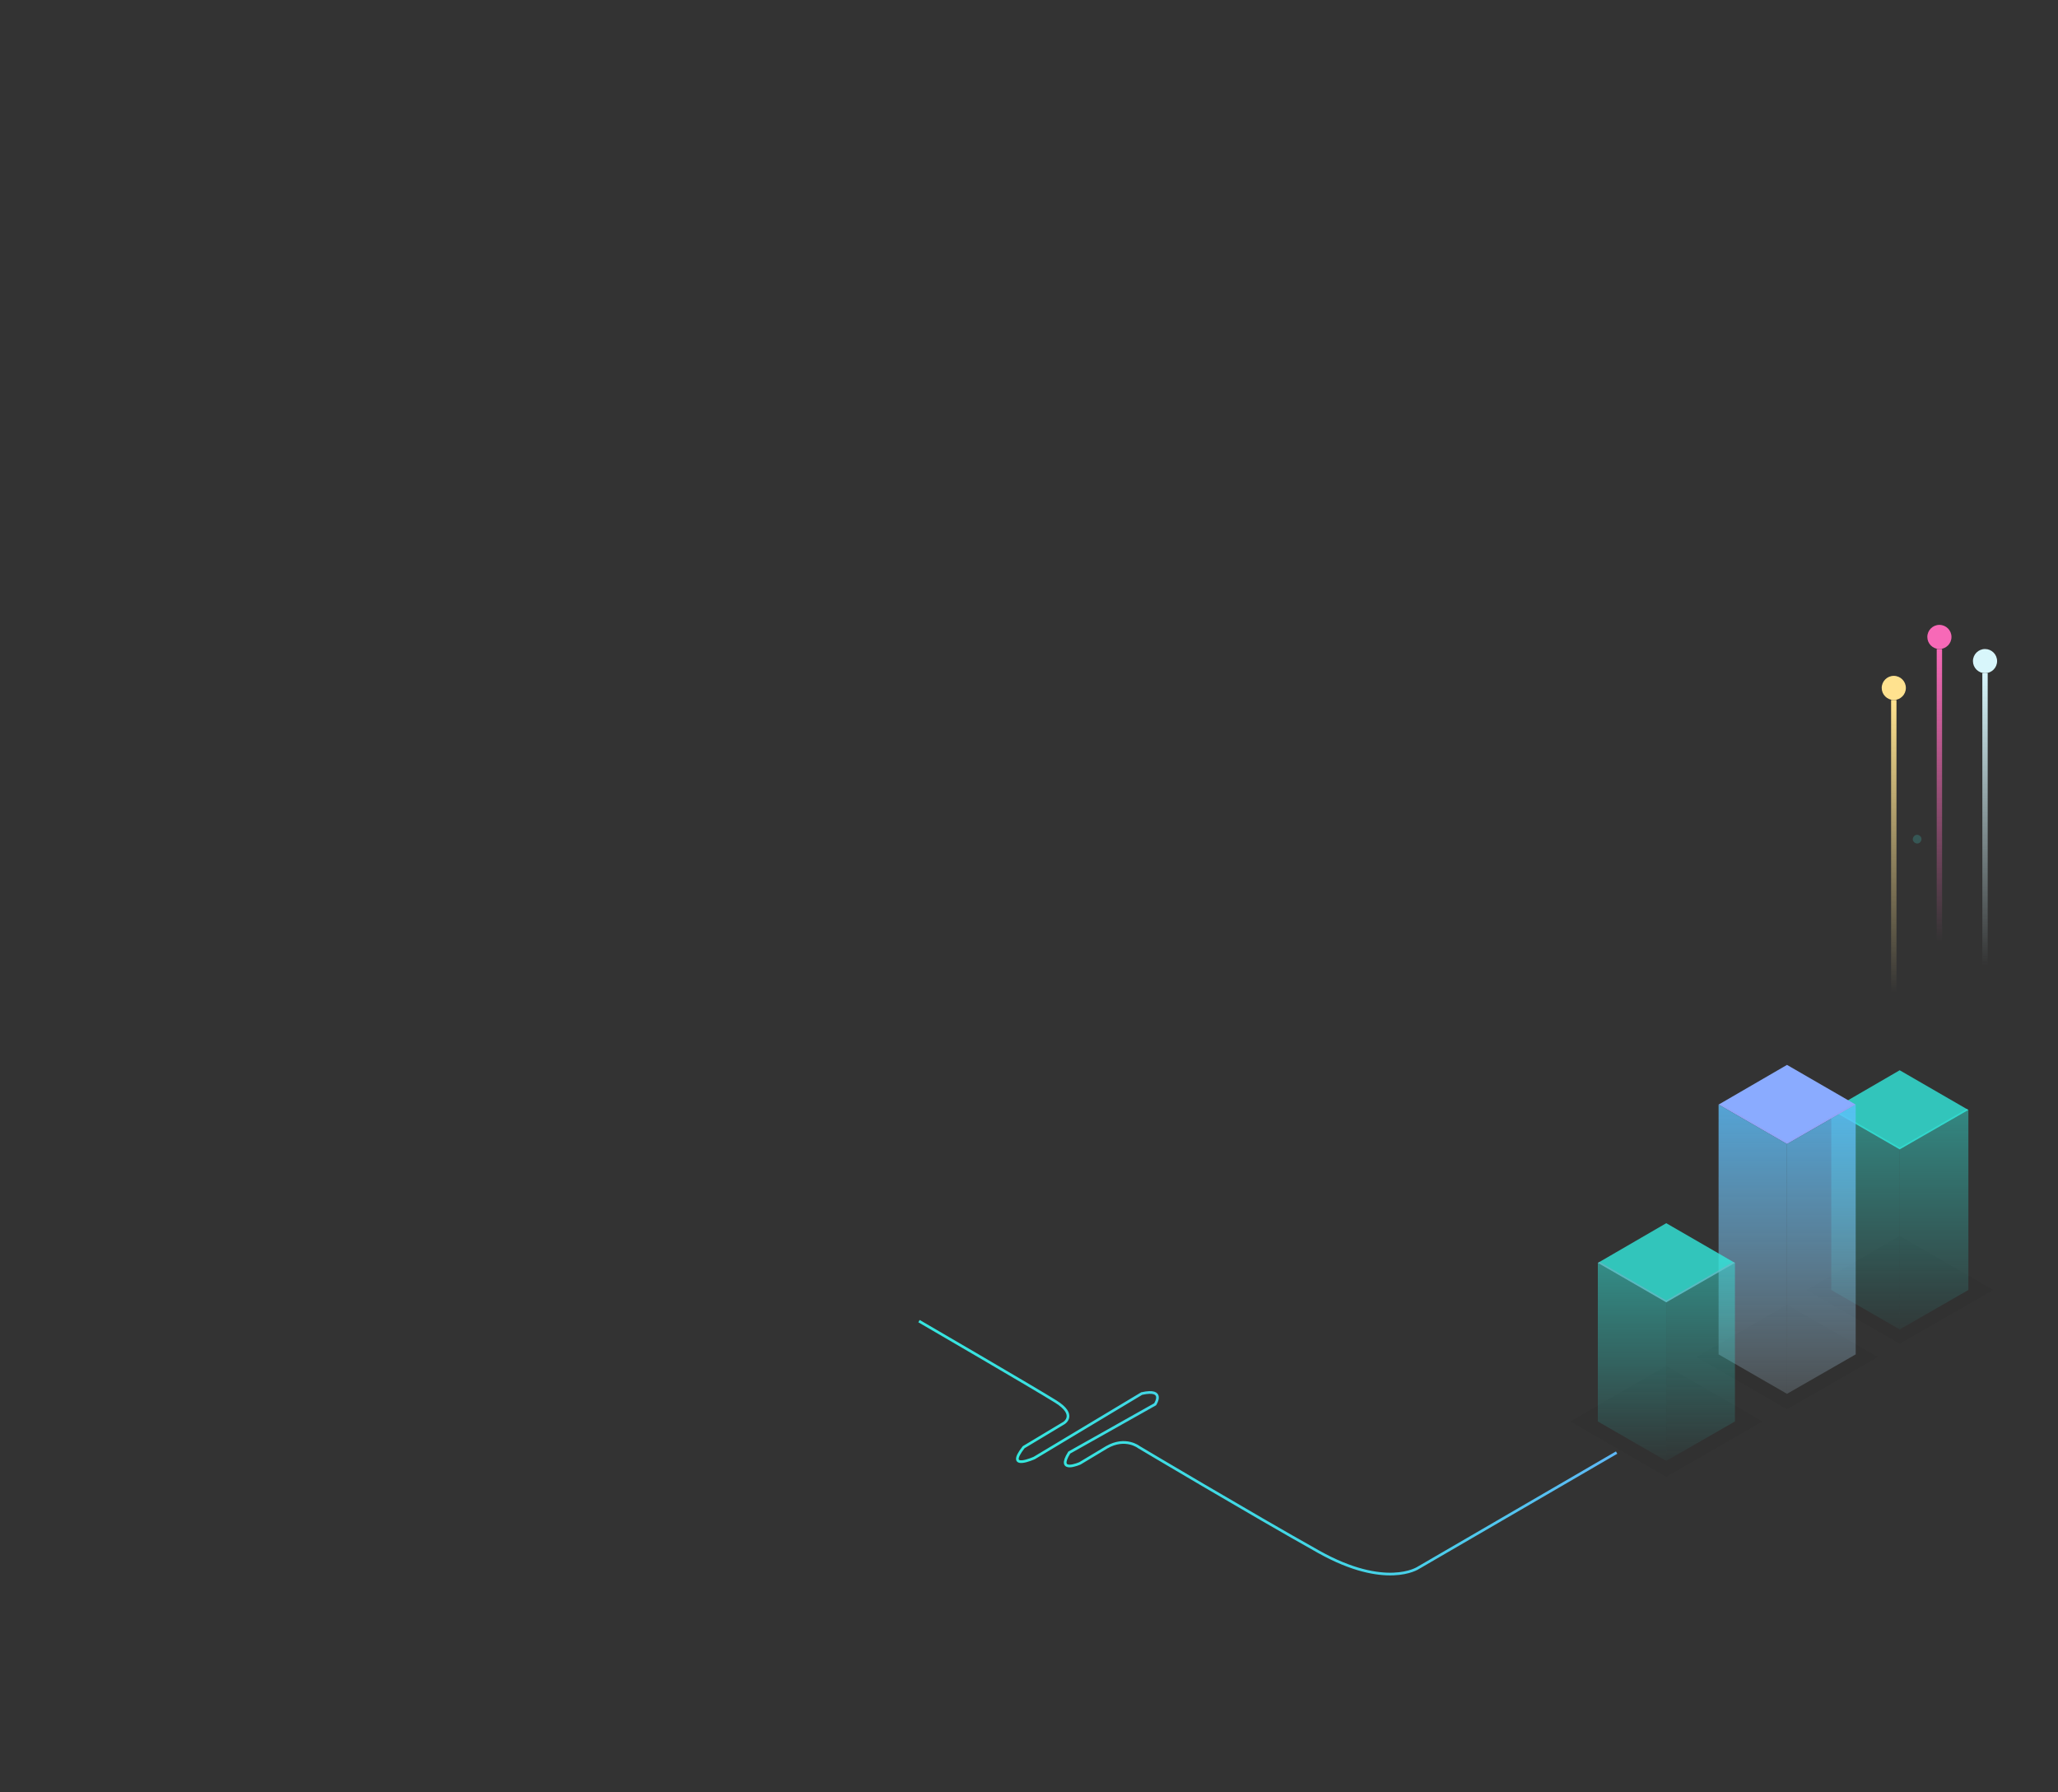 <?xml version="1.0" encoding="utf-8"?>
<!-- Generator: Adobe Illustrator 21.0.0, SVG Export Plug-In . SVG Version: 6.00 Build 0)  -->
<svg version="1.1" id="Layer_1" xmlns="http://www.w3.org/2000/svg" xmlns:xlink="http://www.w3.org/1999/xlink" x="0px" y="0px"
	 viewBox="0 0 767 667.9" style="enable-background:new 0 0 767 667.9;" xml:space="preserve">
<rect x="0" y="0" width="767" height="667.9" fill="#333333" stroke="none"/>
<style type="text/css">
	.st0{opacity:0.8;fill:#33E9DD;enable-background:new    ;}
	.st1{opacity:0.5;fill:#33E9DD;enable-background:new    ;}
	.st2{opacity:5.000000e-02;enable-background:new    ;}
	.st3{opacity:0.5;fill:url(#SVGID_1_);enable-background:new    ;}
	.st4{opacity:0.5;fill:url(#SVGID_2_);enable-background:new    ;}
	.st5{fill:#8AABFF;}
	.st6{opacity:0.1;fill:#C476B5;enable-background:new    ;}
	.st7{fill:url(#SVGID_3_);}
	.st8{fill:url(#SVGID_4_);}
	.st9{opacity:0.5;fill:#83AEC6;enable-background:new    ;}
	.st10{opacity:0.5;fill:url(#SVGID_5_);enable-background:new    ;}
	.st11{opacity:0.5;fill:url(#SVGID_6_);enable-background:new    ;}
	.st12{fill:#FFE28F;}
	.st13{fill:url(#SVGID_7_);}
	.st14{fill:#F769B7;}
	.st15{fill:url(#SVGID_8_);}
	.st16{fill:#D8F6FB;}
	.st17{fill:url(#SVGID_9_);}
	.st18{fill:none;stroke:url(#SVGID_10_);stroke-miterlimit:10;}
	.st19{opacity:0.2;fill:#42E8E0;enable-background:new    ;}
</style>
<g>
	<g>
		<polygon class="st0" points="708,428.4 682.5,413.7 708,398.9 733.6,413.7 		"/>
		<polygon class="st1" points="708,427.7 683.1,413.3 682.5,413.7 708,428.4 733.6,413.7 733,413.3 		"/>
		<polygon class="st2" points="708,500.8 673.3,480.8 708,460.7 742.8,480.8 		"/>
		
			<linearGradient id="SVGID_1_" gradientUnits="userSpaceOnUse" x1="695.25" y1="312.071" x2="695.25" y2="410.102" gradientTransform="matrix(1 0 0 1 0 94)">
			<stop  offset="0" style="stop-color:#33E9DD"/>
			<stop  offset="0.963" style="stop-color:#33E9DD;stop-opacity:3.705311e-02"/>
			<stop  offset="1" style="stop-color:#33E9DD;stop-opacity:0"/>
		</linearGradient>
		<polygon class="st3" points="682.5,413.7 682.5,480.8 708,495.5 708,428.4 		"/>
		
			<linearGradient id="SVGID_2_" gradientUnits="userSpaceOnUse" x1="2390.815" y1="312.071" x2="2390.815" y2="410.102" gradientTransform="matrix(-1 0 0 1 3111.615 94)">
			<stop  offset="0" style="stop-color:#33E9DD"/>
			<stop  offset="0.963" style="stop-color:#33E9DD;stop-opacity:3.705311e-02"/>
			<stop  offset="1" style="stop-color:#33E9DD;stop-opacity:0"/>
		</linearGradient>
		<polygon class="st4" points="733.6,413.7 733.6,480.8 708,495.5 708,428.4 		"/>
	</g>
	<g>
		<polygon class="st5" points="666,426.4 640.5,411.7 666,396.9 691.6,411.7 		"/>
		<polygon class="st6" points="666,425.7 641.1,411.3 640.5,411.7 666,426.4 691.6,411.7 691,411.3 		"/>
		<polygon class="st2" points="666,525.2 632.3,505.8 666,486.3 699.8,505.8 		"/>
		
			<linearGradient id="SVGID_3_" gradientUnits="userSpaceOnUse" x1="653.25" y1="283.899" x2="653.25" y2="453.754" gradientTransform="matrix(1 0 0 1 0 94)">
			<stop  offset="0" style="stop-color:#57BDFD"/>
			<stop  offset="0.166" style="stop-color:#5BBEFD;stop-opacity:0.834"/>
			<stop  offset="0.32" style="stop-color:#66C3FD;stop-opacity:0.68"/>
			<stop  offset="0.47" style="stop-color:#79CAFD;stop-opacity:0.53"/>
			<stop  offset="0.618" style="stop-color:#93D5FE;stop-opacity:0.382"/>
			<stop  offset="0.763" style="stop-color:#B6E2FE;stop-opacity:0.237"/>
			<stop  offset="0.905" style="stop-color:#DFF2FF;stop-opacity:9.539551e-02"/>
			<stop  offset="1" style="stop-color:#FFFFFF;stop-opacity:0"/>
		</linearGradient>
		<polygon class="st7" points="640.5,411.7 640.5,504.8 666,519.5 666,426.4 		"/>
		
			<linearGradient id="SVGID_4_" gradientUnits="userSpaceOnUse" x1="2432.815" y1="283.899" x2="2432.815" y2="453.754" gradientTransform="matrix(-1 0 0 1 3111.615 94)">
			<stop  offset="0" style="stop-color:#57BDFD"/>
			<stop  offset="0.166" style="stop-color:#5BBEFD;stop-opacity:0.834"/>
			<stop  offset="0.32" style="stop-color:#66C3FD;stop-opacity:0.68"/>
			<stop  offset="0.47" style="stop-color:#79CAFD;stop-opacity:0.53"/>
			<stop  offset="0.618" style="stop-color:#93D5FE;stop-opacity:0.382"/>
			<stop  offset="0.763" style="stop-color:#B6E2FE;stop-opacity:0.237"/>
			<stop  offset="0.905" style="stop-color:#DFF2FF;stop-opacity:9.539551e-02"/>
			<stop  offset="1" style="stop-color:#FFFFFF;stop-opacity:0"/>
		</linearGradient>
		<polygon class="st8" points="691.6,411.7 691.6,504.8 666,519.5 666,426.4 		"/>
	</g>
	<g>
		<polygon class="st0" points="621,485.4 595.5,470.7 621,455.9 646.6,470.7 		"/>
		<polygon class="st9" points="621,484.7 596.1,470.3 595.5,470.7 621,485.4 646.6,470.7 646,470.3 		"/>
		<polygon class="st2" points="621,550.4 585.3,529.8 621,509.1 656.8,529.8 		"/>
		
			<linearGradient id="SVGID_5_" gradientUnits="userSpaceOnUse" x1="608.25" y1="375.607" x2="608.25" y2="455.996" gradientTransform="matrix(1 0 0 1 0 94)">
			<stop  offset="0" style="stop-color:#33E9DD"/>
			<stop  offset="0.963" style="stop-color:#33E9DD;stop-opacity:3.705311e-02"/>
			<stop  offset="1" style="stop-color:#33E9DD;stop-opacity:0"/>
		</linearGradient>
		<polygon class="st10" points="595.5,470.7 595.5,529.8 621,544.5 621,485.4 		"/>
		
			<linearGradient id="SVGID_6_" gradientUnits="userSpaceOnUse" x1="633.8" y1="371.169" x2="633.8" y2="455.759" gradientTransform="matrix(1 0 0 1 0 94)">
			<stop  offset="0" style="stop-color:#33E9DD"/>
			<stop  offset="0.963" style="stop-color:#33E9DD;stop-opacity:3.705311e-02"/>
			<stop  offset="1" style="stop-color:#33E9DD;stop-opacity:0"/>
		</linearGradient>
		<polygon class="st11" points="646.6,470.7 646.6,529.8 621,544.5 621,485.4 		"/>
	</g>
</g>
<g>
	<g>
		<circle class="st12" cx="705.8" cy="256.4" r="4.5"/>
		
			<linearGradient id="SVGID_7_" gradientUnits="userSpaceOnUse" x1="705.8" y1="166.9" x2="705.8" y2="275.9" gradientTransform="matrix(1 0 0 1 0 94)">
			<stop  offset="0" style="stop-color:#FFE28F"/>
			<stop  offset="1" style="stop-color:#FFE28F;stop-opacity:0"/>
		</linearGradient>
		<rect x="704.8" y="260.9" class="st13" width="2" height="109"/>
	</g>
	<g>
		<circle class="st14" cx="722.8" cy="237.4" r="4.5"/>
		
			<linearGradient id="SVGID_8_" gradientUnits="userSpaceOnUse" x1="722.8" y1="147.9" x2="722.8" y2="256.9" gradientTransform="matrix(1 0 0 1 0 94)">
			<stop  offset="0" style="stop-color:#F769B7"/>
			<stop  offset="1" style="stop-color:#F769B7;stop-opacity:0"/>
		</linearGradient>
		<rect x="721.8" y="241.9" class="st15" width="2" height="109"/>
	</g>
	<g>
		<circle class="st16" cx="739.8" cy="246.4" r="4.5"/>
		
			<linearGradient id="SVGID_9_" gradientUnits="userSpaceOnUse" x1="739.8" y1="156.9" x2="739.8" y2="265.9" gradientTransform="matrix(1 0 0 1 0 94)">
			<stop  offset="0" style="stop-color:#D8F6FB"/>
			<stop  offset="1" style="stop-color:#D8F6FB;stop-opacity:0"/>
		</linearGradient>
		<rect x="738.8" y="250.9" class="st17" width="2" height="109"/>
	</g>
</g>
<linearGradient id="SVGID_10_" gradientUnits="userSpaceOnUse" x1="411.966" y1="483.685" x2="525.466" y2="370.185" gradientTransform="matrix(1 0 0 1 0 94)">
	<stop  offset="0" style="stop-color:#33E9DD"/>
	<stop  offset="0.449" style="stop-color:#48D1E9"/>
	<stop  offset="1" style="stop-color:#5EB8F6"/>
</linearGradient>
<path class="st18" d="M602.5,541.4l-74,43c0,0-12,8-37-6s-67-39-67-39s-5-4-12,0l-10,6c0,0-9,4-4-4l32-18c0,0,4-6-5-4l-40,24
	c0,0-11,5-4-4l15-9c0,0,5-3-3-8s-51-30-51-30"/>
<ellipse transform="matrix(0.546 -0.838 0.838 0.546 61.958 740.644)" class="st19" cx="714.6" cy="313.1" rx="1.6" ry="1.6"/>
</svg>
